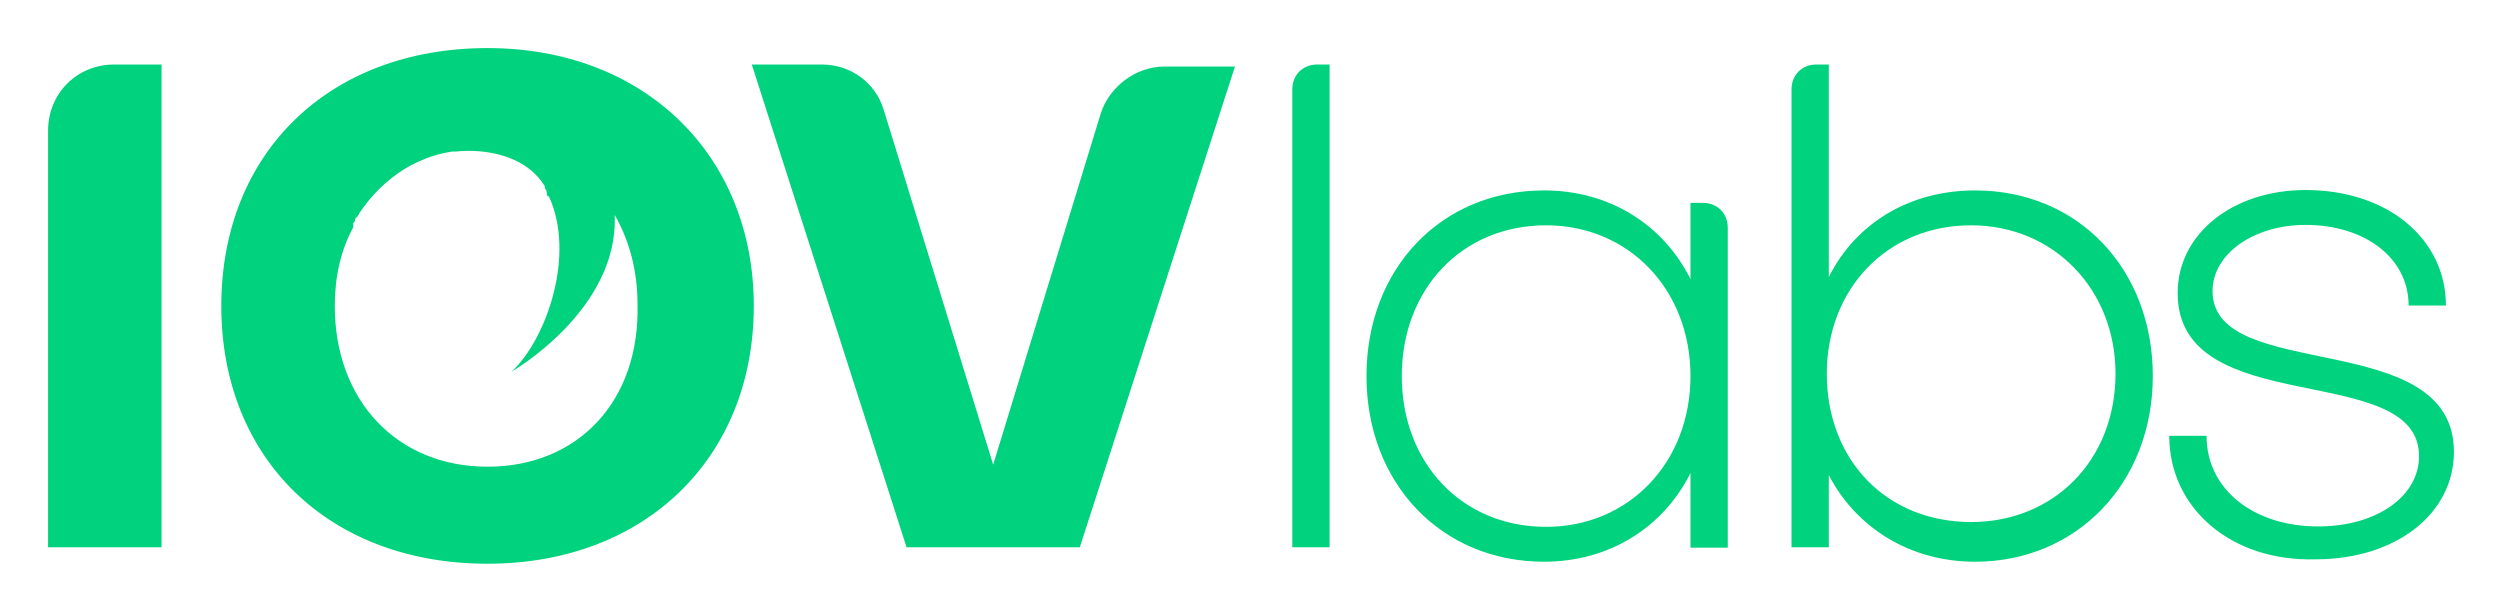 <svg xmlns="http://www.w3.org/2000/svg" role="img" viewBox="-11.99 -11.99 623.48 152.48"><title>IOV Labs Ltd logo</title><style>svg {enable-background:new 0 0 600 128.6}</style><path fill="#00d27d" d="M319.6 124.5h-9.3V10.3c0-3.6 2.6-6.2 6.2-6.2h3.1v120.4zm90-85.9h3.1c3.6 0 6.2 2.6 6.2 6.2v79.8h-9.3V106c-6.7 13.4-20.1 22.1-36.5 22.1-25.7 0-44.3-19.6-44.3-46.3s18.5-46.3 44.3-46.3c16.5 0 29.8 8.7 36.5 22.1v-19zm0 43.2c0-21.6-15.4-37.6-36-37.6-21.1 0-36 16-36 37.6s14.9 37.6 36 37.6c20.6 0 36-16 36-37.6m34.5-77.7v53c6.7-13.4 20.1-21.6 36.5-21.6 25.7 0 44.3 19.6 44.3 46.3s-19 46.3-44.3 46.3c-16.5 0-29.8-8.7-36.5-21.6v18h-9.3V10.3c0-3.6 2.6-6.2 6.2-6.2h3.1zm35.5 40.1c-21.1 0-36 16-36 37 0 21.6 14.9 37 36 37 20.6 0 36-15.4 36-37 0-21-15.4-37-36-37M529 96.7h9.3c0 13.4 11.8 22.6 27.8 22.6 14.9 0 25.2-7.7 25.2-17.5 0-24.2-60.2-8.7-60.2-40.7 0-14.9 13.9-25.7 31.9-25.7 20.6 0 35 12.3 35 28.8h-9.3c0-11.8-10.8-20.1-25.7-20.1-12.9 0-23.2 7.2-23.2 16.5 0 23.2 60.2 8.7 60.2 40.1 0 15.4-14.4 26.8-34.5 26.8-21.1.6-36.5-12.8-36.5-30.8M28.3 124.5H0V20.6C0 11.3 7.2 4.1 16.5 4.1h11.8v120.4zm207.4-20.6l26.8-87.5c2.1-6.7 8.7-11.8 16-11.8H296l-38.7 119.9h-43.2L175.5 4.1H193c7.2 0 13.4 4.6 15.4 11.3l27.3 88.5zM109.6 0C70 0 43.2 26.2 43.2 64.3s26.8 64.3 66.4 64.3c39.1 0 66.4-26.2 66.4-64.3C176 26.7 148.7 0 109.6 0m0 104.4c-22.6 0-38.1-16.5-38.1-40.1 0-7.2 1.5-13.9 4.6-19.6v-1s.5-.5.5-1c0 0 0-.5.5-.5 0-.5.5-.5.5-1 3.1-4.6 10.3-13.4 23.2-15.4h1c4.1-.5 16.5-.5 22.1 8.7v.5c.5.5.5 1 .5 1.5 0 0 0 .5.5.5 6.7 14.4-.5 35.5-9.3 43.7 0 0 26.8-15.4 25.7-39.1 3.6 6.2 5.7 13.9 5.7 22.1.7 24.3-14.8 40.7-37.4 40.7"/></svg>